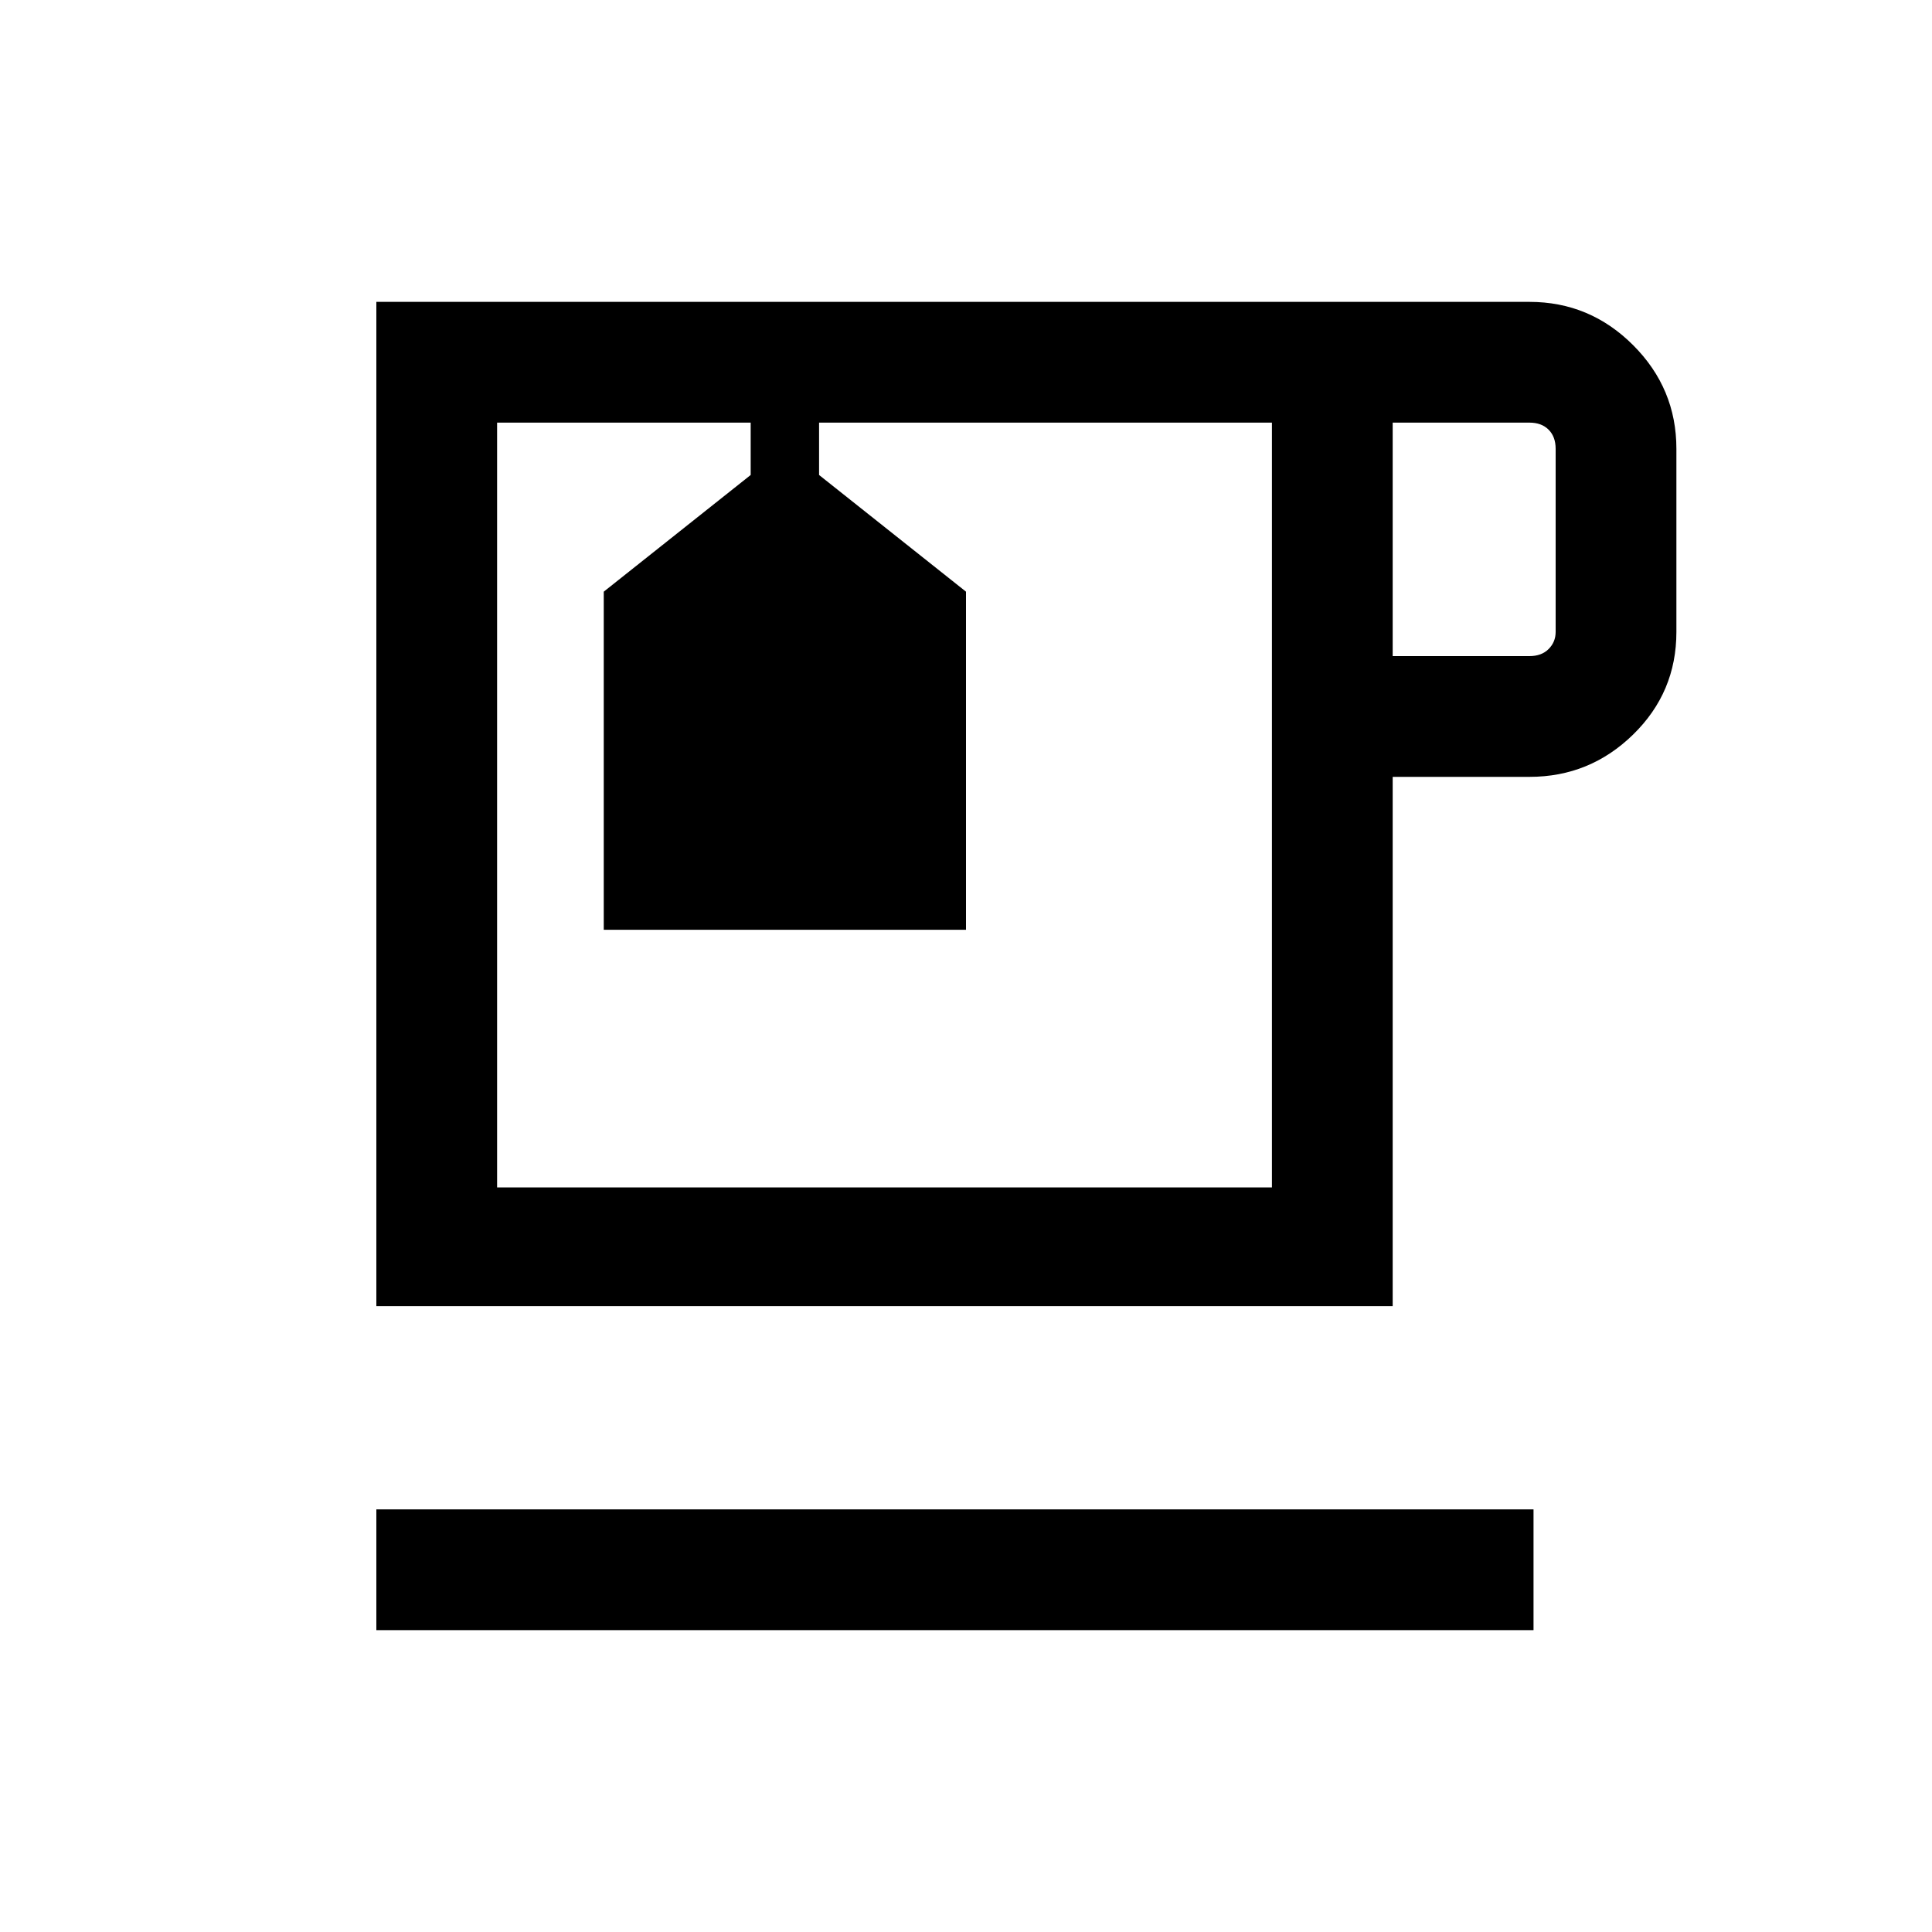 <svg xmlns="http://www.w3.org/2000/svg" height="20" width="20"><path d="M3.896 16.875v-1.25h11.979v1.25Zm0-3.354V3.125h11.937q.625 0 1.073.448.448.448.448 1.073v1.896q0 .625-.448 1.062-.448.438-1.073.438h-1.416v5.479Zm10.521-6.729h1.416q.125 0 .198-.073.073-.073.073-.177V4.646q0-.125-.073-.198-.073-.073-.198-.073h-1.416Zm-9.271 5.5h8.021V4.375H8.479v.542L10 6.125v3.5H6.25v-3.5l1.521-1.208v-.542H5.146Zm2.625-7.917h.708Zm1.396 3.958Z"/></svg>